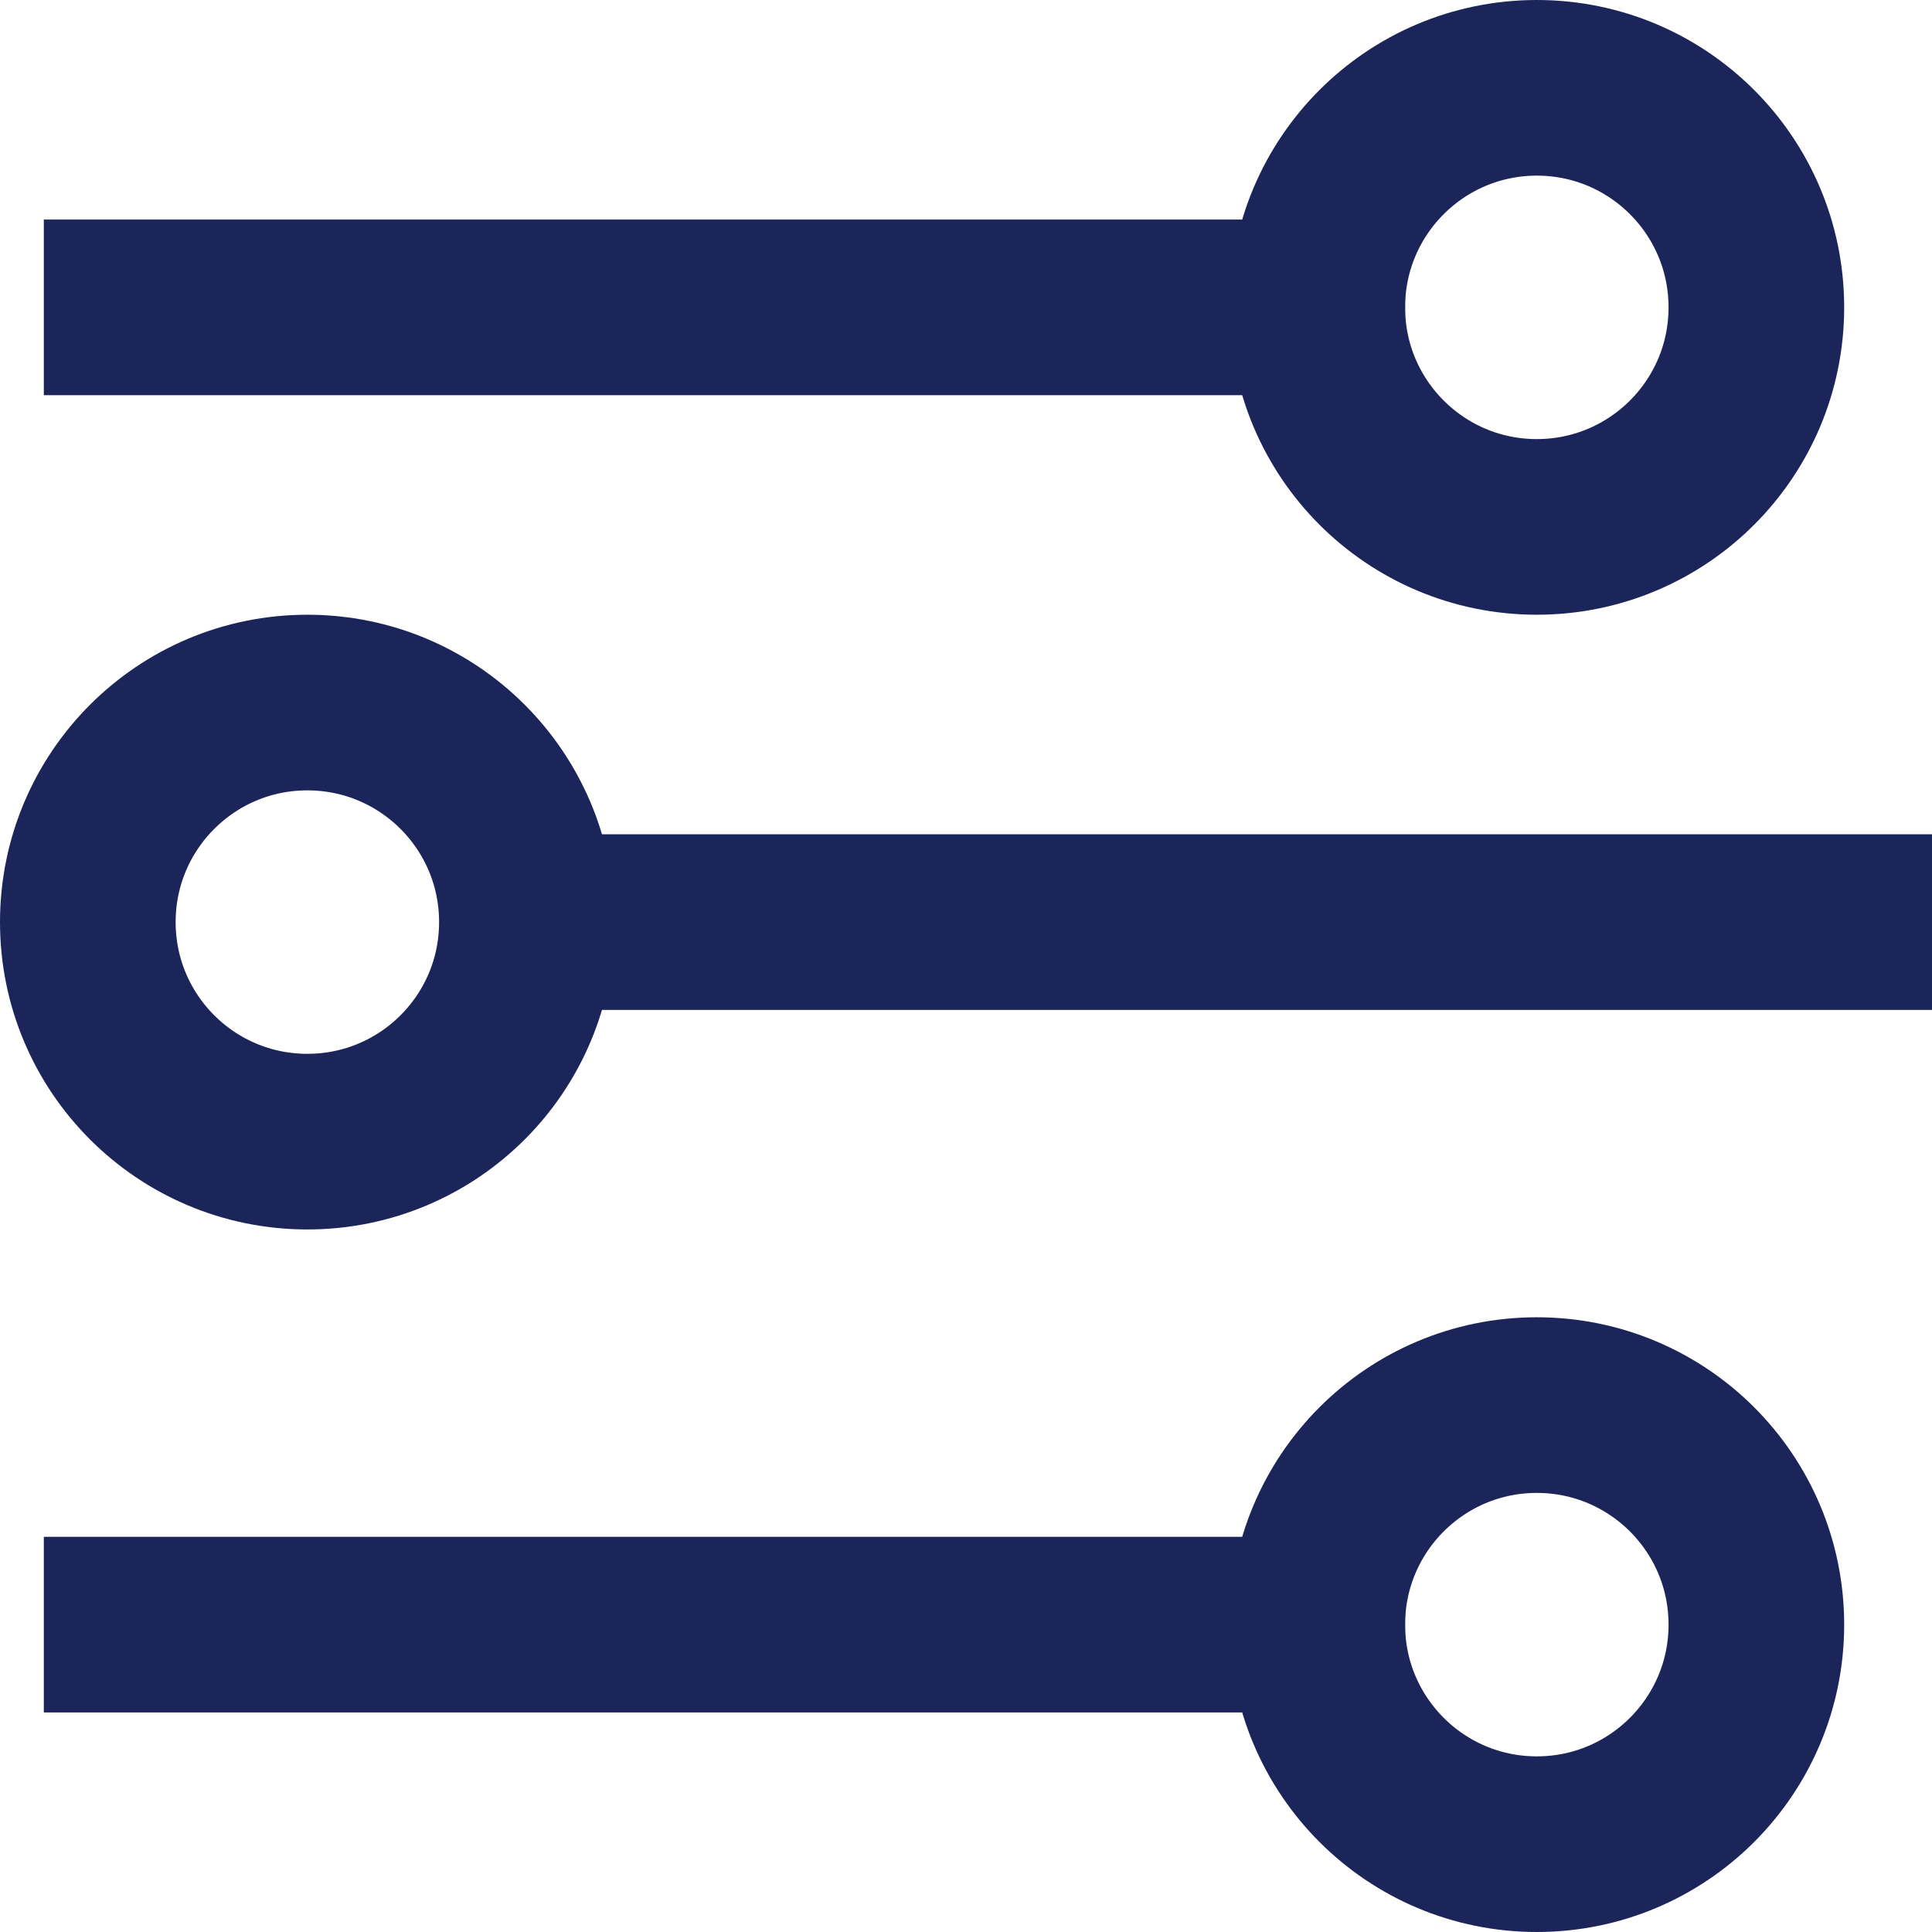 <?xml version="1.0" encoding="UTF-8"?>
<svg width="22px" height="22px" viewBox="0 0 22 22" version="1.1" xmlns="http://www.w3.org/2000/svg" xmlns:xlink="http://www.w3.org/1999/xlink">
    <!-- Generator: Sketch 56.3 (81716) - https://sketch.com -->
    <title>icon/sf-small/filter-blue</title>
    <desc>Created with Sketch.</desc>
    <g id="Styleguide" stroke="none" stroke-width="1" fill="none" fill-rule="evenodd">
        <g id="icon/sf-small/filter-blue" transform="translate(1, 1)" stroke="#1B2559" stroke-width="2">
            <path d="M19,2.5 C19,1.119 17.881,0 16.5,0 C15.119,0 14,1.119 14,2.5 C14,3.881 15.119,5 16.5,5 C17.881,5 19,3.881 19,2.5 Z" id="Stroke-1" stroke-linecap="round" stroke-linejoin="round"></path>
            <path d="M5,9.5 C5,8.119 3.881,7 2.5,7 C1.119,7 0,8.119 0,9.5 C0,10.882 1.119,12 2.5,12 C3.881,12 5,10.882 5,9.5 Z" id="Stroke-7" stroke-linecap="round" stroke-linejoin="round"></path>
            <path d="M19,17.5 C19,16.119 17.881,15 16.5,15 C15.119,15 14,16.119 14,17.5 C14,18.881 15.119,20 16.5,20 C17.881,20 19,18.881 19,17.5 Z" id="Stroke-9" stroke-linecap="round" stroke-linejoin="round"></path>
            <path d="M14,2.5 L0.499,2.5" id="Line-3" stroke-linecap="square"></path>
            <path d="M20,9.5 L6.499,9.5" id="Line-3-Copy" stroke-linecap="square"></path>
            <path d="M14,17.5 L0.499,17.5" id="Line-3-Copy-2" stroke-linecap="square"></path>
        </g>
    </g>
</svg>
